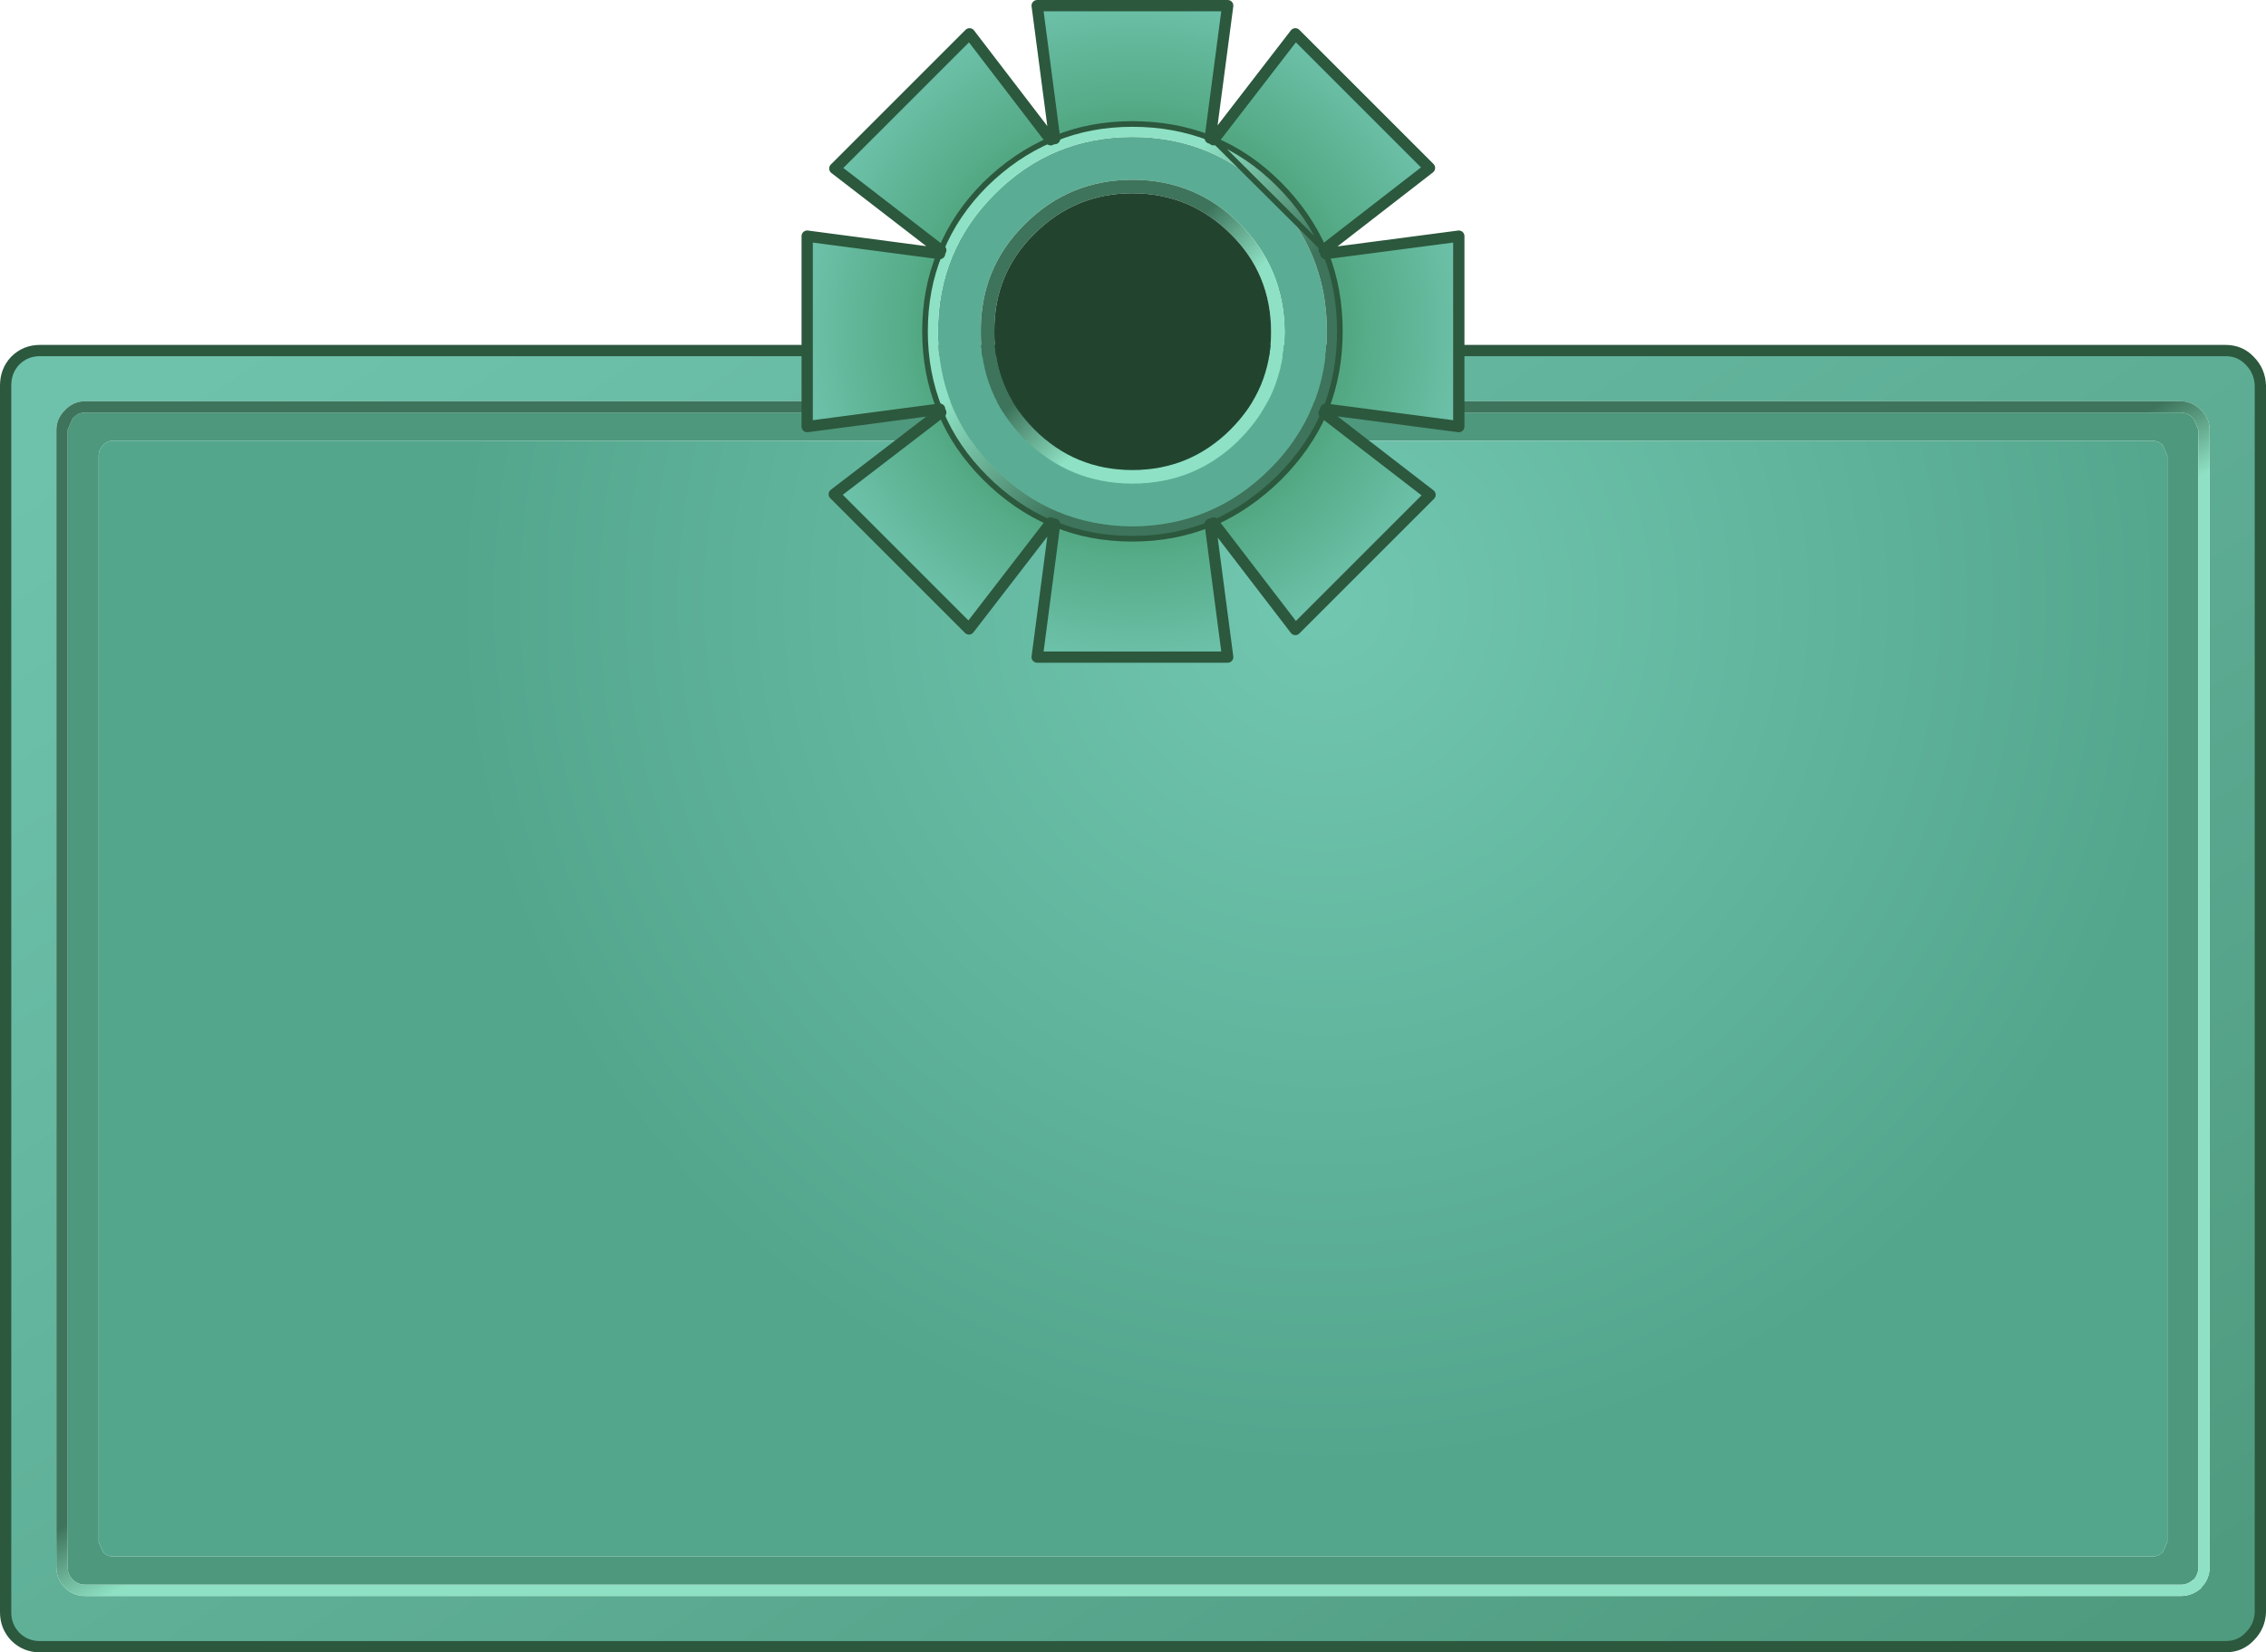 <?xml version="1.0" encoding="UTF-8" standalone="no"?>
<svg xmlns:xlink="http://www.w3.org/1999/xlink" height="146.6px" width="201.0px" xmlns="http://www.w3.org/2000/svg">
  <g transform="matrix(1.0, 0.0, 0.0, 1.0, 100.5, 73.3)">
    <path d="M94.05 66.85 Q93.55 67.3 92.95 67.3 L-92.95 67.3 Q-93.6 67.3 -94.05 66.85 -94.5 66.4 -94.5 65.75 L-94.5 -35.15 -94.05 -36.2 -94.0 -36.2 Q-93.6 -36.7 -92.95 -36.7 L92.95 -36.7 Q93.55 -36.7 94.05 -36.2 L94.5 -35.15 94.5 65.75 Q94.5 66.35 94.1 66.85 L94.05 66.85 M90.4 -34.2 L-90.45 -34.2 Q-91.0 -34.2 -91.35 -33.8 -91.75 -33.4 -91.75 -32.85 L-91.75 24.0 -91.75 63.5 -91.35 64.4 Q-91.0 64.8 -90.45 64.8 L90.4 64.8 Q90.95 64.8 91.35 64.4 L91.75 63.5 91.75 24.0 91.75 -32.85 91.35 -33.8 Q90.95 -34.2 90.4 -34.2" fill="#4e987d" fill-rule="evenodd" stroke="none"/>
    <path d="M100.0 24.0 L100.0 69.75 Q99.95 71.0 99.05 71.9 98.2 72.8 96.9 72.8 L-96.95 72.8 Q-98.25 72.8 -99.15 71.9 -100.0 71.0 -100.0 69.75 L-100.0 24.0 -100.0 -39.1 Q-100.0 -40.4 -99.15 -41.3 -98.25 -42.2 -96.95 -42.2 L96.9 -42.2 Q98.2 -42.2 99.05 -41.3 99.95 -40.4 100.0 -39.1 L100.0 24.0 M-94.75 -36.9 Q-95.5 -36.15 -95.5 -35.15 L-95.5 65.75 Q-95.5 66.8 -94.75 67.55 -94.0 68.3 -92.95 68.3 L92.95 68.3 Q93.95 68.3 94.75 67.6 L94.75 67.55 Q95.5 66.8 95.5 65.75 L95.5 -35.15 Q95.5 -36.15 94.75 -36.9 93.95 -37.7 92.95 -37.7 L-92.95 -37.7 Q-94.0 -37.7 -94.75 -36.9" fill="url(#gradient0)" fill-rule="evenodd" stroke="none"/>
    <path d="M90.4 -34.2 Q90.95 -34.2 91.35 -33.8 L91.75 -32.85 91.75 24.0 91.75 63.5 91.35 64.4 Q90.95 64.8 90.4 64.8 L-90.45 64.8 Q-91.0 64.8 -91.35 64.4 L-91.75 63.5 -91.75 24.0 -91.75 -32.85 Q-91.75 -33.4 -91.35 -33.8 -91.0 -34.2 -90.45 -34.2 L90.4 -34.2" fill="url(#gradient1)" fill-rule="evenodd" stroke="none"/>
    <path d="M94.1 66.85 L94.05 66.85 94.1 66.85" fill="#7c5667" fill-rule="evenodd" stroke="none"/>
    <path d="M-94.75 -36.9 Q-94.0 -37.7 -92.95 -37.7 L92.95 -37.7 Q93.95 -37.7 94.75 -36.9 95.5 -36.15 95.5 -35.15 L95.5 65.75 Q95.5 66.8 94.75 67.55 L94.75 67.6 Q93.95 68.3 92.95 68.3 L-92.95 68.3 Q-94.0 68.3 -94.75 67.55 -95.5 66.8 -95.5 65.75 L-95.5 -35.15 Q-95.5 -36.15 -94.75 -36.9 M94.1 66.85 Q94.5 66.35 94.5 65.75 L94.5 -35.15 94.05 -36.2 Q93.55 -36.7 92.95 -36.7 L-92.95 -36.7 Q-93.6 -36.7 -94.0 -36.2 L-94.05 -36.2 -94.5 -35.15 -94.5 65.75 Q-94.5 66.4 -94.05 66.85 -93.6 67.3 -92.95 67.3 L92.95 67.3 Q93.55 67.3 94.05 66.85 L94.1 66.85" fill="url(#gradient2)" fill-rule="evenodd" stroke="none"/>
    <path d="M100.0 24.0 L100.0 -39.1 Q99.95 -40.4 99.05 -41.3 98.2 -42.2 96.9 -42.2 L-96.95 -42.2 Q-98.25 -42.2 -99.15 -41.3 -100.0 -40.4 -100.0 -39.1 L-100.0 24.0 -100.0 69.75 Q-100.0 71.0 -99.15 71.9 -98.25 72.8 -96.95 72.8 L96.9 72.8 Q98.2 72.8 99.05 71.9 99.95 71.0 100.0 69.75 L100.0 24.0 Z" fill="none" stroke="#2c583d" stroke-linecap="round" stroke-linejoin="round" stroke-width="1.0"/>
    <path d="M16.95 -51.15 Q15.55 -54.35 12.95 -56.95 10.3 -59.6 7.15 -60.9 L14.4 -70.3 26.3 -58.4 16.95 -51.15 M6.85 -61.05 Q3.65 -62.3 -0.05 -62.3 -3.8 -62.3 -6.95 -61.0 L-8.5 -72.8 8.4 -72.8 6.85 -61.05 M-7.3 -60.9 Q-10.45 -59.55 -13.1 -56.95 -15.75 -54.3 -17.05 -51.1 L-26.45 -58.35 -14.5 -70.3 -7.3 -60.9 M-17.15 -50.8 Q-18.45 -47.65 -18.45 -43.9 -18.45 -40.2 -17.15 -37.0 L-28.9 -35.45 -28.9 -52.35 -17.15 -50.8 M-17.05 -36.7 Q-15.75 -33.55 -13.1 -30.9 -10.5 -28.3 -7.3 -26.9 L-14.55 -17.5 -26.5 -29.45 -17.05 -36.7 M-6.95 -26.8 Q-3.8 -25.5 -0.05 -25.5 3.65 -25.5 6.85 -26.8 L8.4 -15.0 -8.5 -15.0 -6.95 -26.8 M7.15 -26.9 Q10.3 -28.3 12.95 -30.9 15.6 -33.55 16.95 -36.65 L26.35 -29.4 14.4 -17.45 7.15 -26.9 M17.1 -37.0 Q18.35 -40.2 18.35 -43.9 18.35 -47.65 17.1 -50.8 L28.9 -52.35 28.9 -35.45 17.1 -37.0" fill="url(#gradient3)" fill-rule="evenodd" stroke="none"/>
    <path d="M12.15 -56.1 Q17.2 -51.05 17.2 -43.9 17.2 -36.75 12.15 -31.7 7.1 -26.65 -0.05 -26.6 -7.2 -26.65 -12.25 -31.7 -17.3 -36.75 -17.3 -43.9 -17.3 -51.05 -12.25 -56.1 -7.2 -61.15 -0.05 -61.15 7.1 -61.15 12.15 -56.1 M-0.05 -57.35 Q-5.65 -57.35 -9.6 -53.4 -13.55 -49.5 -13.5 -43.85 -13.55 -38.3 -9.6 -34.35 -5.65 -30.4 -0.05 -30.4 5.55 -30.4 9.5 -34.35 13.4 -38.3 13.45 -43.85 13.4 -49.5 9.5 -53.4 5.55 -57.35 -0.05 -57.35" fill="#5aad94" fill-rule="evenodd" stroke="none"/>
    <path d="M8.65 -52.55 Q5.05 -56.15 -0.05 -56.15 -5.15 -56.15 -8.75 -52.55 -12.35 -49.0 -12.3 -43.85 -12.35 -38.8 -8.75 -35.2 -5.15 -31.6 -0.05 -31.6 5.05 -31.6 8.65 -35.2 12.25 -38.8 12.25 -43.85 12.25 -49.0 8.65 -52.55 M-0.05 -57.35 Q5.55 -57.35 9.5 -53.4 13.4 -49.5 13.45 -43.85 13.4 -38.3 9.5 -34.35 5.55 -30.4 -0.05 -30.4 -5.65 -30.4 -9.6 -34.35 -13.55 -38.3 -13.5 -43.85 -13.55 -49.5 -9.6 -53.4 -5.65 -57.35 -0.05 -57.35" fill="url(#gradient4)" fill-rule="evenodd" stroke="none"/>
    <path d="M7.15 -60.9 Q10.3 -59.6 12.95 -56.95 15.55 -54.35 16.95 -51.15 L17.1 -50.8 Q18.35 -47.65 18.35 -43.9 18.35 -40.2 17.1 -37.0 L16.95 -36.65 Q15.6 -33.55 12.95 -30.9 10.3 -28.3 7.15 -26.9 L6.85 -26.8 Q3.65 -25.5 -0.05 -25.5 -3.8 -25.5 -6.95 -26.8 L-7.3 -26.9 Q-10.5 -28.3 -13.1 -30.9 -15.75 -33.55 -17.05 -36.7 L-17.15 -37.0 Q-18.45 -40.2 -18.45 -43.9 -18.45 -47.65 -17.15 -50.8 L-17.05 -51.1 Q-15.75 -54.3 -13.1 -56.95 -10.45 -59.55 -7.3 -60.9 L-6.95 -61.0 Q-3.8 -62.3 -0.05 -62.3 3.65 -62.3 6.85 -61.05 L7.15 -60.9 M12.15 -56.1 Q7.1 -61.15 -0.05 -61.15 -7.2 -61.15 -12.25 -56.1 -17.3 -51.05 -17.3 -43.9 -17.3 -36.75 -12.25 -31.7 -7.2 -26.65 -0.05 -26.6 7.1 -26.65 12.15 -31.7 17.2 -36.75 17.2 -43.9 17.2 -51.05 12.15 -56.1" fill="url(#gradient5)" fill-rule="evenodd" stroke="none"/>
    <path d="M8.65 -52.55 Q12.25 -49.0 12.25 -43.85 12.25 -38.8 8.65 -35.2 5.05 -31.6 -0.05 -31.6 -5.15 -31.6 -8.75 -35.2 -12.35 -38.8 -12.3 -43.85 -12.35 -49.0 -8.75 -52.55 -5.15 -56.15 -0.05 -56.15 5.05 -56.15 8.65 -52.55" fill="#22442f" fill-rule="evenodd" stroke="none"/>
    <path d="M16.95 -51.15 L26.3 -58.4 14.4 -70.3 7.15 -60.9 M-6.95 -61.0 L-8.5 -72.8 8.4 -72.8 6.85 -61.05 M17.1 -50.8 L28.9 -52.35 28.9 -35.45 17.1 -37.0 M-17.05 -51.1 L-26.45 -58.35 -14.5 -70.3 -7.3 -60.9 M-17.15 -37.0 L-28.9 -35.45 -28.9 -52.35 -17.15 -50.8 M-7.3 -26.9 L-14.55 -17.5 -26.5 -29.45 -17.05 -36.7 M16.95 -36.65 L26.35 -29.4 14.4 -17.45 7.15 -26.9 M6.85 -26.8 L8.4 -15.0 -8.5 -15.0 -6.95 -26.8" fill="none" stroke="#2c583d" stroke-linecap="round" stroke-linejoin="round" stroke-width="1.0"/>
    <path d="M7.15 -60.9 Q10.3 -59.6 12.95 -56.95 15.55 -54.35 16.95 -51.15 M7.15 -60.9 L6.85 -61.05 Q3.65 -62.3 -0.05 -62.3 -3.8 -62.3 -6.95 -61.0 L-7.3 -60.9 Q-10.45 -59.55 -13.1 -56.95 -15.75 -54.3 -17.05 -51.1 L-17.15 -50.8 Q-18.45 -47.65 -18.45 -43.9 -18.45 -40.2 -17.15 -37.0 L-17.05 -36.7 Q-15.75 -33.55 -13.1 -30.9 -10.5 -28.3 -7.3 -26.9 L-6.95 -26.8 Q-3.8 -25.5 -0.05 -25.5 3.65 -25.5 6.85 -26.8 L7.15 -26.9 Q10.3 -28.3 12.95 -30.9 15.6 -33.55 16.95 -36.65 L17.1 -37.0 Q18.35 -40.2 18.35 -43.9 18.35 -47.65 17.1 -50.8 L16.95 -51.15 Z" fill="none" stroke="#2c583d" stroke-linecap="round" stroke-linejoin="round" stroke-width="0.5"/>
  </g>
  <defs>
    <linearGradient gradientTransform="matrix(0.062, 0.096, -0.839, 0.543, 268.85, -157.4)" gradientUnits="userSpaceOnUse" id="gradient0" spreadMethod="pad" x1="-819.2" x2="819.2">
      <stop offset="0.0" stop-color="#6ec2ac"/>
      <stop offset="1.0" stop-color="#4f9b80"/>
    </linearGradient>
    <radialGradient cx="0" cy="0" gradientTransform="matrix(0.094, 0.0, 0.0, 0.094, 16.8, -20.05)" gradientUnits="userSpaceOnUse" id="gradient1" r="819.2" spreadMethod="pad">
      <stop offset="0.0" stop-color="#72c7b1"/>
      <stop offset="1.0" stop-color="#53a68c"/>
    </radialGradient>
    <linearGradient gradientTransform="matrix(-0.002, -0.004, 0.88, -0.471, -192.45, 118.45)" gradientUnits="userSpaceOnUse" id="gradient2" spreadMethod="pad" x1="-819.2" x2="819.2">
      <stop offset="0.0" stop-color="#8ee1c4"/>
      <stop offset="1.0" stop-color="#3d745b"/>
    </linearGradient>
    <radialGradient cx="0" cy="0" gradientTransform="matrix(0.036, 0.0, 0.0, 0.036, 0.2, -44.1)" gradientUnits="userSpaceOnUse" id="gradient3" r="819.2" spreadMethod="pad">
      <stop offset="0.631" stop-color="#52a782"/>
      <stop offset="1.0" stop-color="#6cc1a9"/>
    </radialGradient>
    <linearGradient gradientTransform="matrix(-0.003, -0.003, 0.705, -0.704, -203.0, 159.5)" gradientUnits="userSpaceOnUse" id="gradient4" spreadMethod="pad" x1="-819.2" x2="819.2">
      <stop offset="0.0" stop-color="#8ee1c4"/>
      <stop offset="1.0" stop-color="#3d745b"/>
    </linearGradient>
    <linearGradient gradientTransform="matrix(0.006, 0.006, -0.566, 0.566, 172.15, -216.5)" gradientUnits="userSpaceOnUse" id="gradient5" spreadMethod="pad" x1="-819.2" x2="819.2">
      <stop offset="0.0" stop-color="#8ee1c4"/>
      <stop offset="1.0" stop-color="#3d745b"/>
    </linearGradient>
  </defs>
</svg>
